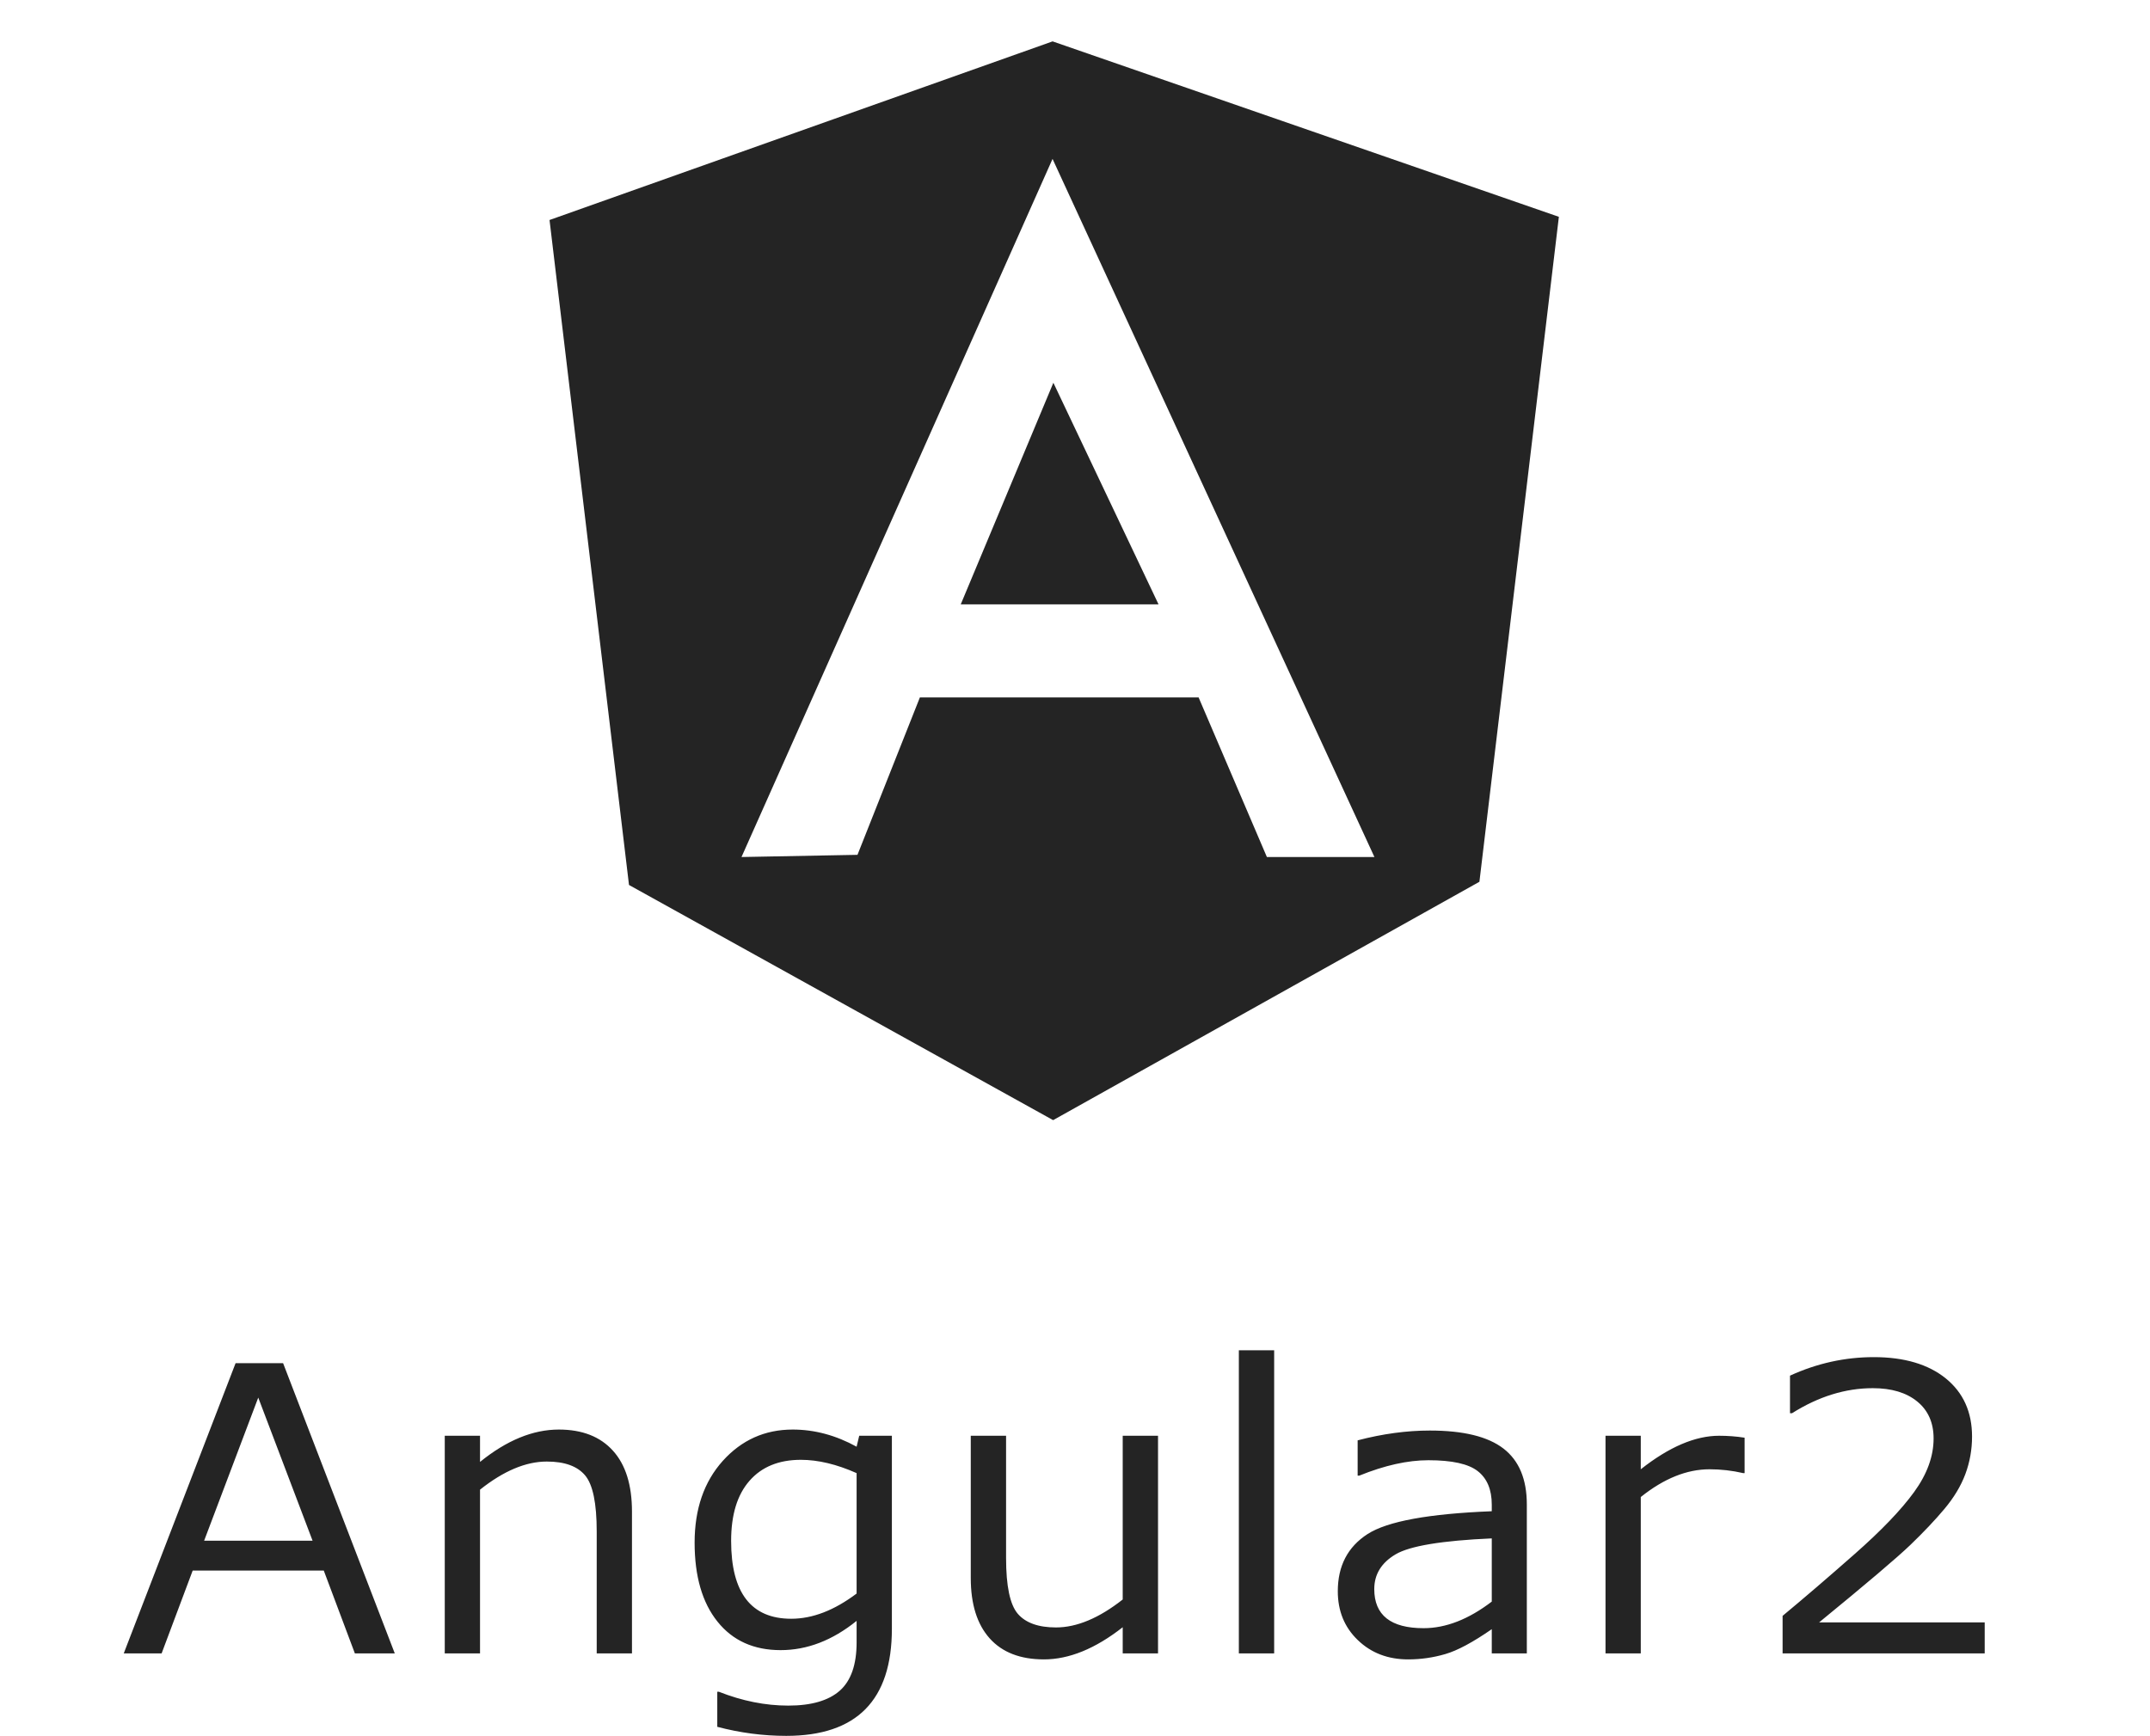 <svg xmlns="http://www.w3.org/2000/svg" xmlns:xlink="http://www.w3.org/1999/xlink" preserveAspectRatio="xMidYMid" width="52" height="42" viewBox="0 0 52 42">
  <defs>
    <style>
      .cls-1 {
        fill: #333;
        fill-opacity: 0;
      }

      .cls-2 {
        fill: #242424;
        fill-rule: evenodd;
      }
    </style>
  </defs>
  <g>
    <rect width="52" height="42" class="cls-1"/>
    <path d="M48.002,39.997 L43.114,39.997 L43.114,39.089 C43.631,38.660 44.213,38.161 44.857,37.593 C45.502,37.025 45.982,36.525 46.295,36.093 C46.609,35.661 46.766,35.229 46.766,34.797 C46.766,34.416 46.633,34.117 46.370,33.903 C46.106,33.688 45.749,33.581 45.296,33.581 C44.634,33.581 43.982,33.783 43.342,34.187 L43.293,34.187 L43.293,33.278 C43.947,32.979 44.622,32.830 45.321,32.830 C46.057,32.830 46.638,33.003 47.061,33.345 C47.484,33.689 47.696,34.158 47.696,34.751 C47.696,35.067 47.642,35.370 47.534,35.660 C47.426,35.948 47.257,36.229 47.027,36.503 C46.798,36.776 46.523,37.066 46.203,37.374 C45.883,37.681 45.147,38.306 43.997,39.247 L48.002,39.247 L48.002,39.997 ZM41.347,35.543 C40.797,35.543 40.243,35.767 39.684,36.214 L39.684,39.997 L38.831,39.997 L38.831,34.732 L39.684,34.732 L39.684,35.543 C40.369,35.002 41.001,34.732 41.580,34.732 C41.784,34.732 41.989,34.747 42.195,34.779 L42.195,35.636 L42.162,35.636 C41.894,35.574 41.622,35.543 41.347,35.543 ZM25.471,27.097 L15.213,21.408 L13.291,5.322 L25.458,1.001 L37.703,5.245 L35.781,21.331 L25.471,27.097 ZM25.457,3.844 L17.934,20.732 L20.739,20.679 L22.248,16.872 L28.990,16.872 L30.641,20.732 L33.242,20.732 L25.457,3.844 ZM25.477,9.259 L28.020,14.619 L23.237,14.619 L25.477,9.259 ZM14.825,35.094 C15.132,35.433 15.285,35.924 15.285,36.568 L15.285,39.997 L14.432,39.997 L14.432,37.048 C14.432,36.365 14.339,35.912 14.151,35.690 C13.963,35.467 13.655,35.356 13.225,35.356 C12.717,35.356 12.179,35.583 11.610,36.036 L11.610,39.997 L10.757,39.997 L10.757,34.732 L11.610,34.732 L11.610,35.365 C12.254,34.843 12.889,34.582 13.516,34.582 C14.081,34.582 14.518,34.753 14.825,35.094 ZM7.831,37.994 L4.660,37.994 L3.909,39.997 L2.993,39.997 L5.698,32.976 L6.847,32.976 L9.548,39.997 L8.583,39.997 L7.831,37.994 ZM6.246,33.809 L4.937,37.271 L7.560,37.271 L6.246,33.809 ZM18.880,39.918 C18.231,39.918 17.722,39.689 17.353,39.228 C16.985,38.769 16.800,38.132 16.800,37.318 C16.800,36.504 17.028,35.845 17.481,35.340 C17.936,34.835 18.499,34.582 19.172,34.582 C19.701,34.582 20.217,34.721 20.718,34.997 L20.781,34.732 L21.571,34.732 L21.571,39.401 C21.571,41.129 20.720,41.992 19.016,41.992 C18.457,41.992 17.901,41.919 17.348,41.773 L17.348,40.925 L17.387,40.925 C17.952,41.148 18.512,41.260 19.065,41.260 C19.624,41.260 20.039,41.139 20.311,40.899 C20.582,40.659 20.718,40.269 20.718,39.732 L20.718,39.210 C20.133,39.683 19.521,39.918 18.880,39.918 ZM20.718,35.636 C20.237,35.422 19.787,35.314 19.370,35.314 C18.837,35.314 18.422,35.484 18.127,35.822 C17.830,36.161 17.683,36.645 17.683,37.276 C17.683,38.531 18.168,39.159 19.137,39.159 C19.651,39.159 20.178,38.956 20.718,38.549 L20.718,35.636 ZM24.333,37.691 C24.333,38.368 24.427,38.817 24.616,39.038 C24.805,39.258 25.113,39.369 25.540,39.369 C26.044,39.369 26.582,39.143 27.154,38.693 L27.154,34.732 L28.008,34.732 L28.008,39.997 L27.154,39.997 L27.154,39.364 C26.492,39.883 25.857,40.142 25.249,40.142 C24.677,40.142 24.239,39.972 23.935,39.632 C23.631,39.291 23.479,38.805 23.479,38.171 L23.479,34.732 L24.333,34.732 L24.333,37.691 ZM30.817,39.997 L29.963,39.997 L29.963,32.664 L30.817,32.664 L30.817,39.997 ZM33.076,37.110 C33.556,36.801 34.557,36.618 36.080,36.558 L36.080,36.400 C36.080,36.033 35.966,35.763 35.740,35.587 C35.514,35.411 35.116,35.324 34.548,35.324 C34.046,35.324 33.489,35.448 32.875,35.697 L32.836,35.697 L32.836,34.843 C33.440,34.685 34.022,34.606 34.581,34.606 C35.393,34.606 35.986,34.751 36.363,35.042 C36.740,35.333 36.928,35.783 36.928,36.395 L36.928,39.997 L36.080,39.997 L36.080,39.411 C35.624,39.727 35.249,39.929 34.954,40.014 C34.660,40.100 34.361,40.142 34.058,40.142 C33.570,40.142 33.164,39.987 32.841,39.676 C32.517,39.366 32.356,38.970 32.356,38.493 C32.356,37.881 32.596,37.420 33.076,37.110 ZM34.431,39.387 C34.971,39.387 35.520,39.172 36.080,38.744 L36.080,37.215 C34.874,37.268 34.099,37.397 33.755,37.600 C33.410,37.804 33.238,38.084 33.238,38.442 C33.238,39.071 33.636,39.387 34.431,39.387 Z" class="cls-2"/>
  </g>
</svg>
